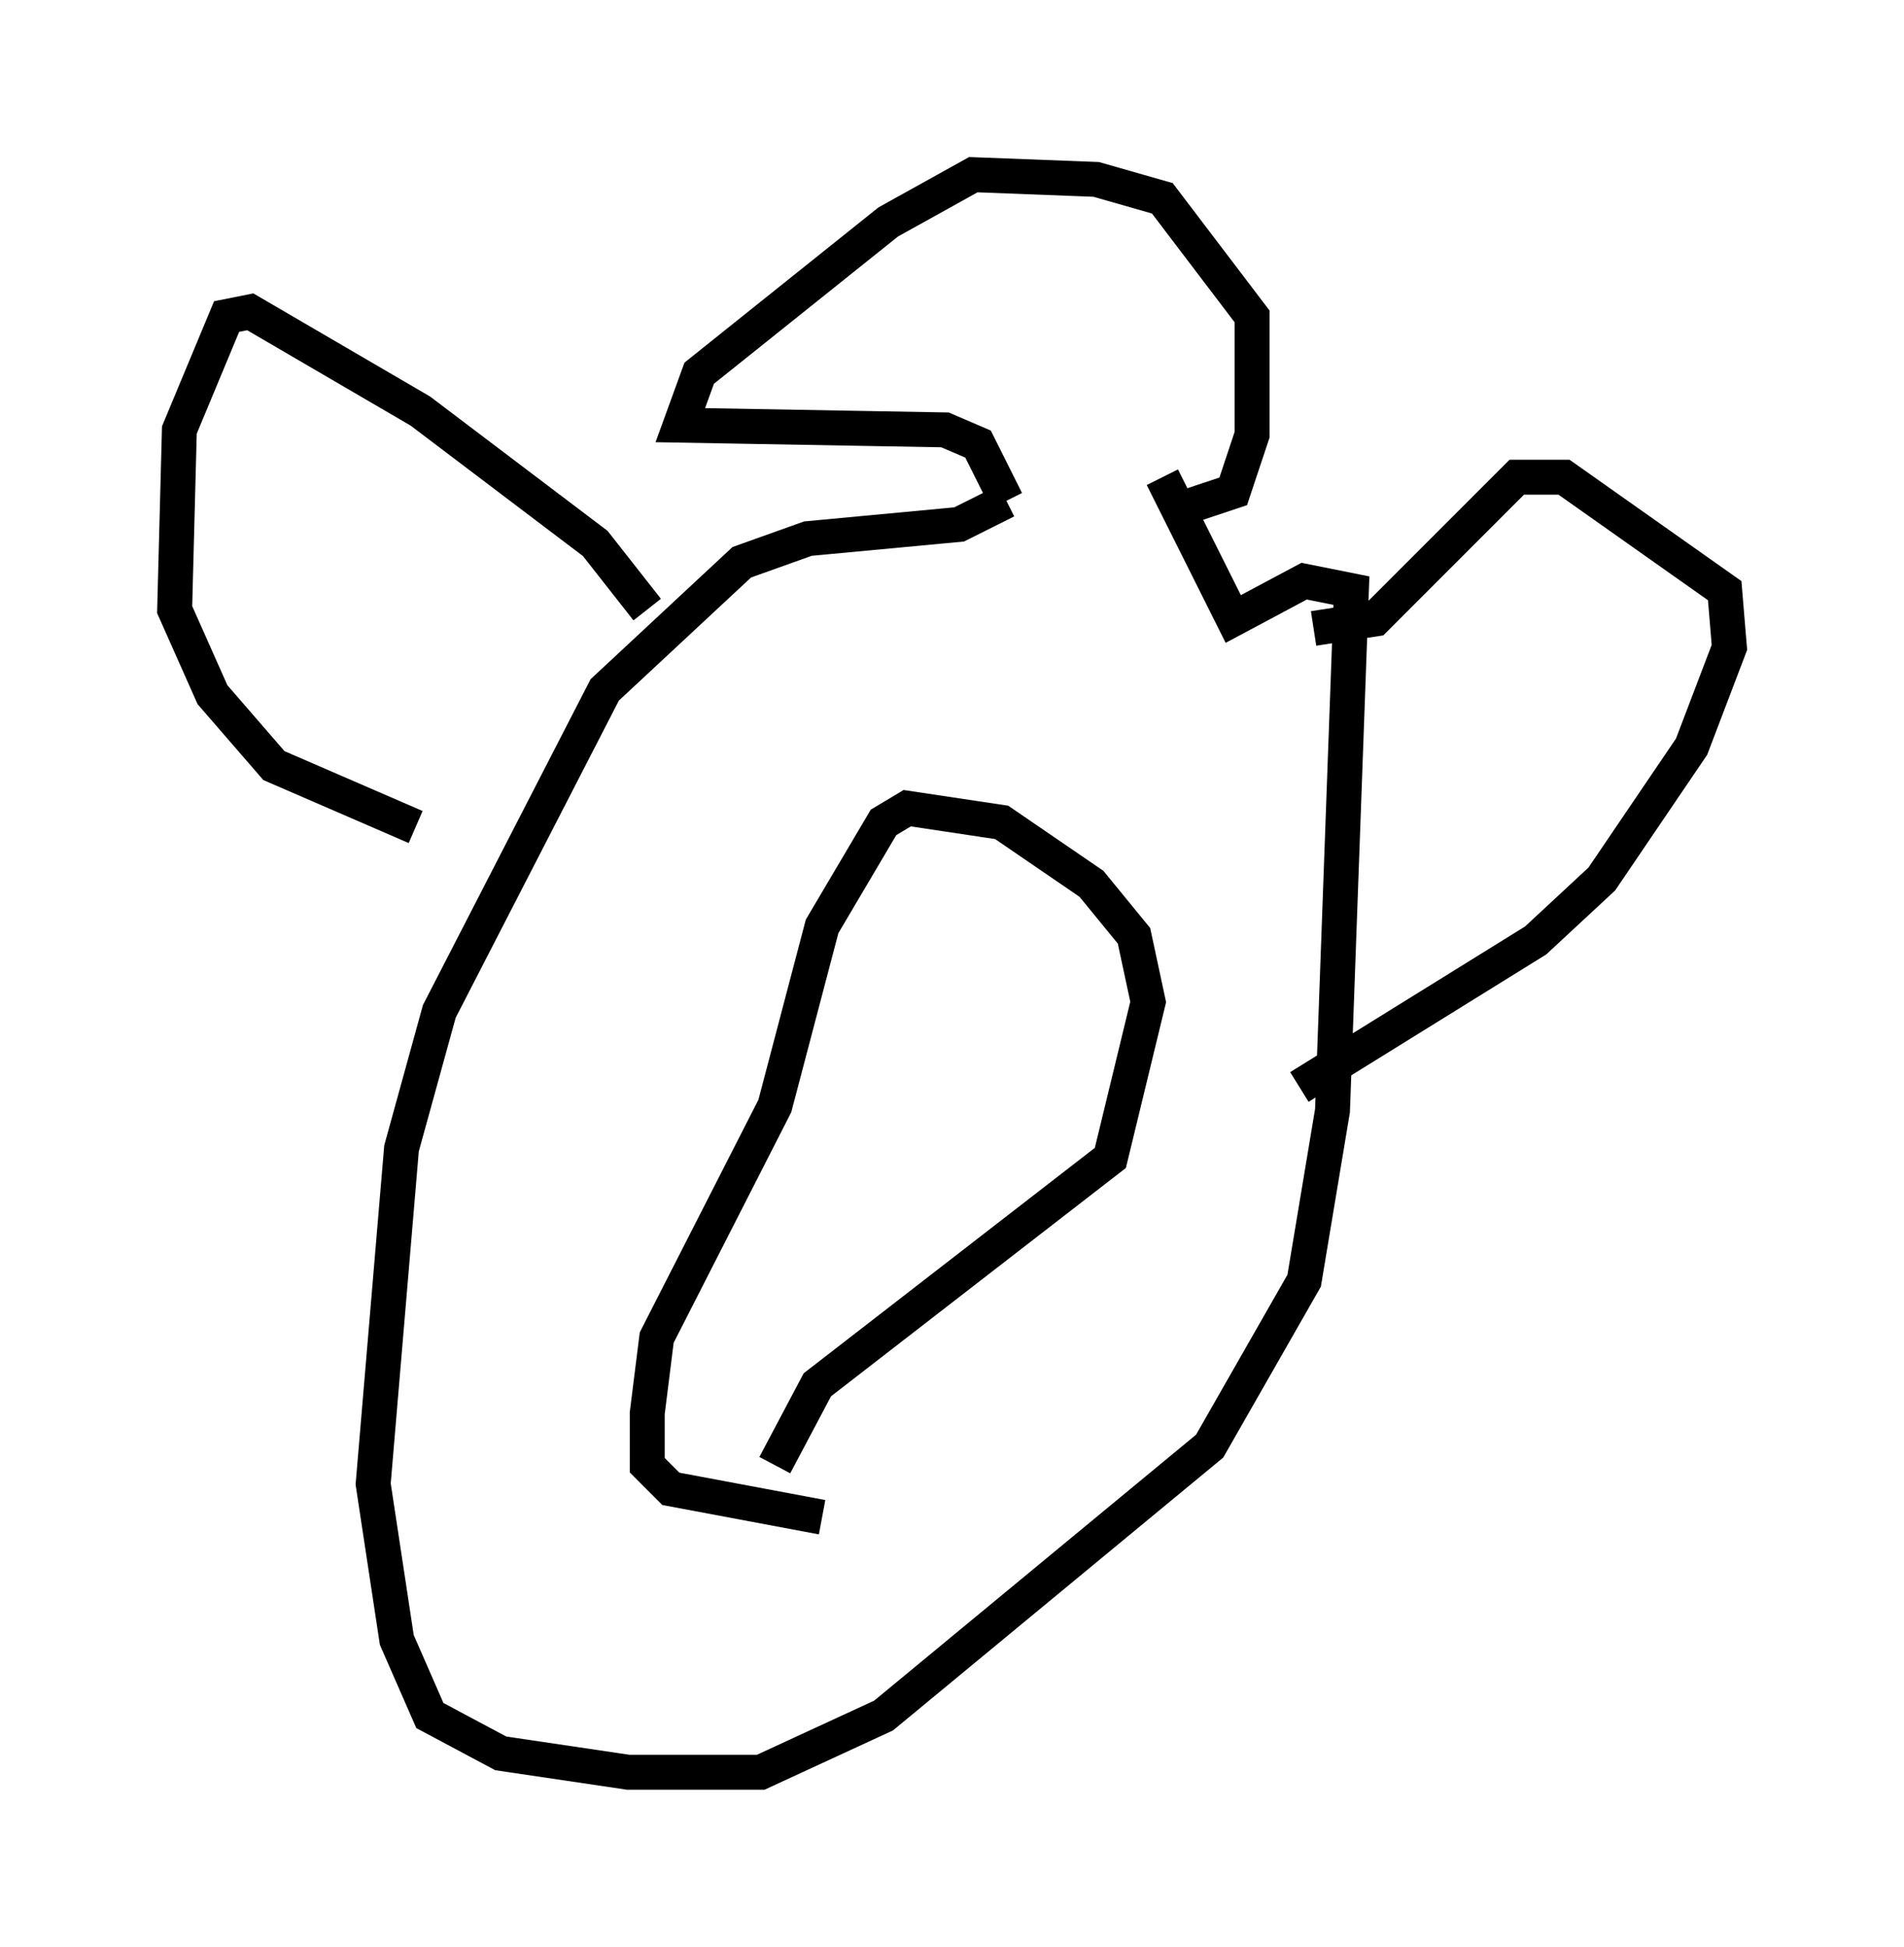 <?xml version="1.0" encoding="utf-8" ?>
<svg baseProfile="full" height="55.737" version="1.1" width="54.519" xmlns="http://www.w3.org/2000/svg" xmlns:ev="http://www.w3.org/2001/xml-events" xmlns:xlink="http://www.w3.org/1999/xlink"><defs /><rect fill="white" height="55.737" width="54.519" x="0" y="0" /><path d="M27.463, 14.743 m6.225, -0.135 l1.624, -0.541 0.541, -1.624 l0.0, -3.383 -2.571, -3.383 l-1.894, -0.541 -3.518, -0.135 l-2.436, 1.353 -5.413, 4.33 l-0.541, 1.488 7.578, 0.135 l0.947, 0.406 0.812, 1.624 m0.0, 0.0 l-1.353, 0.677 -4.33, 0.406 l-1.894, 0.677 -3.924, 3.654 l-4.736, 9.202 -1.083, 3.924 l-0.812, 9.607 0.677, 4.465 l0.947, 2.165 2.03, 1.083 l3.654, 0.541 3.789, 0.0 l3.518, -1.624 9.337, -7.713 l2.706, -4.736 0.812, -4.871 l0.541, -14.885 -1.353, -0.271 l-2.03, 1.083 -2.03, -4.059 m4.33, 4.33 l1.759, -0.271 4.059, -4.059 l1.353, 0.0 4.601, 3.248 l0.135, 1.624 -1.083, 2.842 l-2.571, 3.789 -1.894, 1.759 l-6.766, 4.195 m-18.674, -13.667 l-1.488, -1.894 -5.007, -3.789 l-4.871, -2.842 -0.677, 0.135 l-1.353, 3.248 -0.135, 5.142 l1.083, 2.436 1.759, 2.03 l4.059, 1.759 m10.284, 18.268 l1.218, -2.3 8.39, -6.495 l1.083, -4.465 -0.406, -1.894 l-1.218, -1.488 -2.571, -1.759 l-2.706, -0.406 -0.677, 0.406 l-1.759, 2.977 -1.353, 5.142 l-3.383, 6.631 -0.271, 2.165 l0.0, 1.488 0.677, 0.677 l4.33, 0.812 " fill="none" stroke="black" stroke-width="1" /></svg>